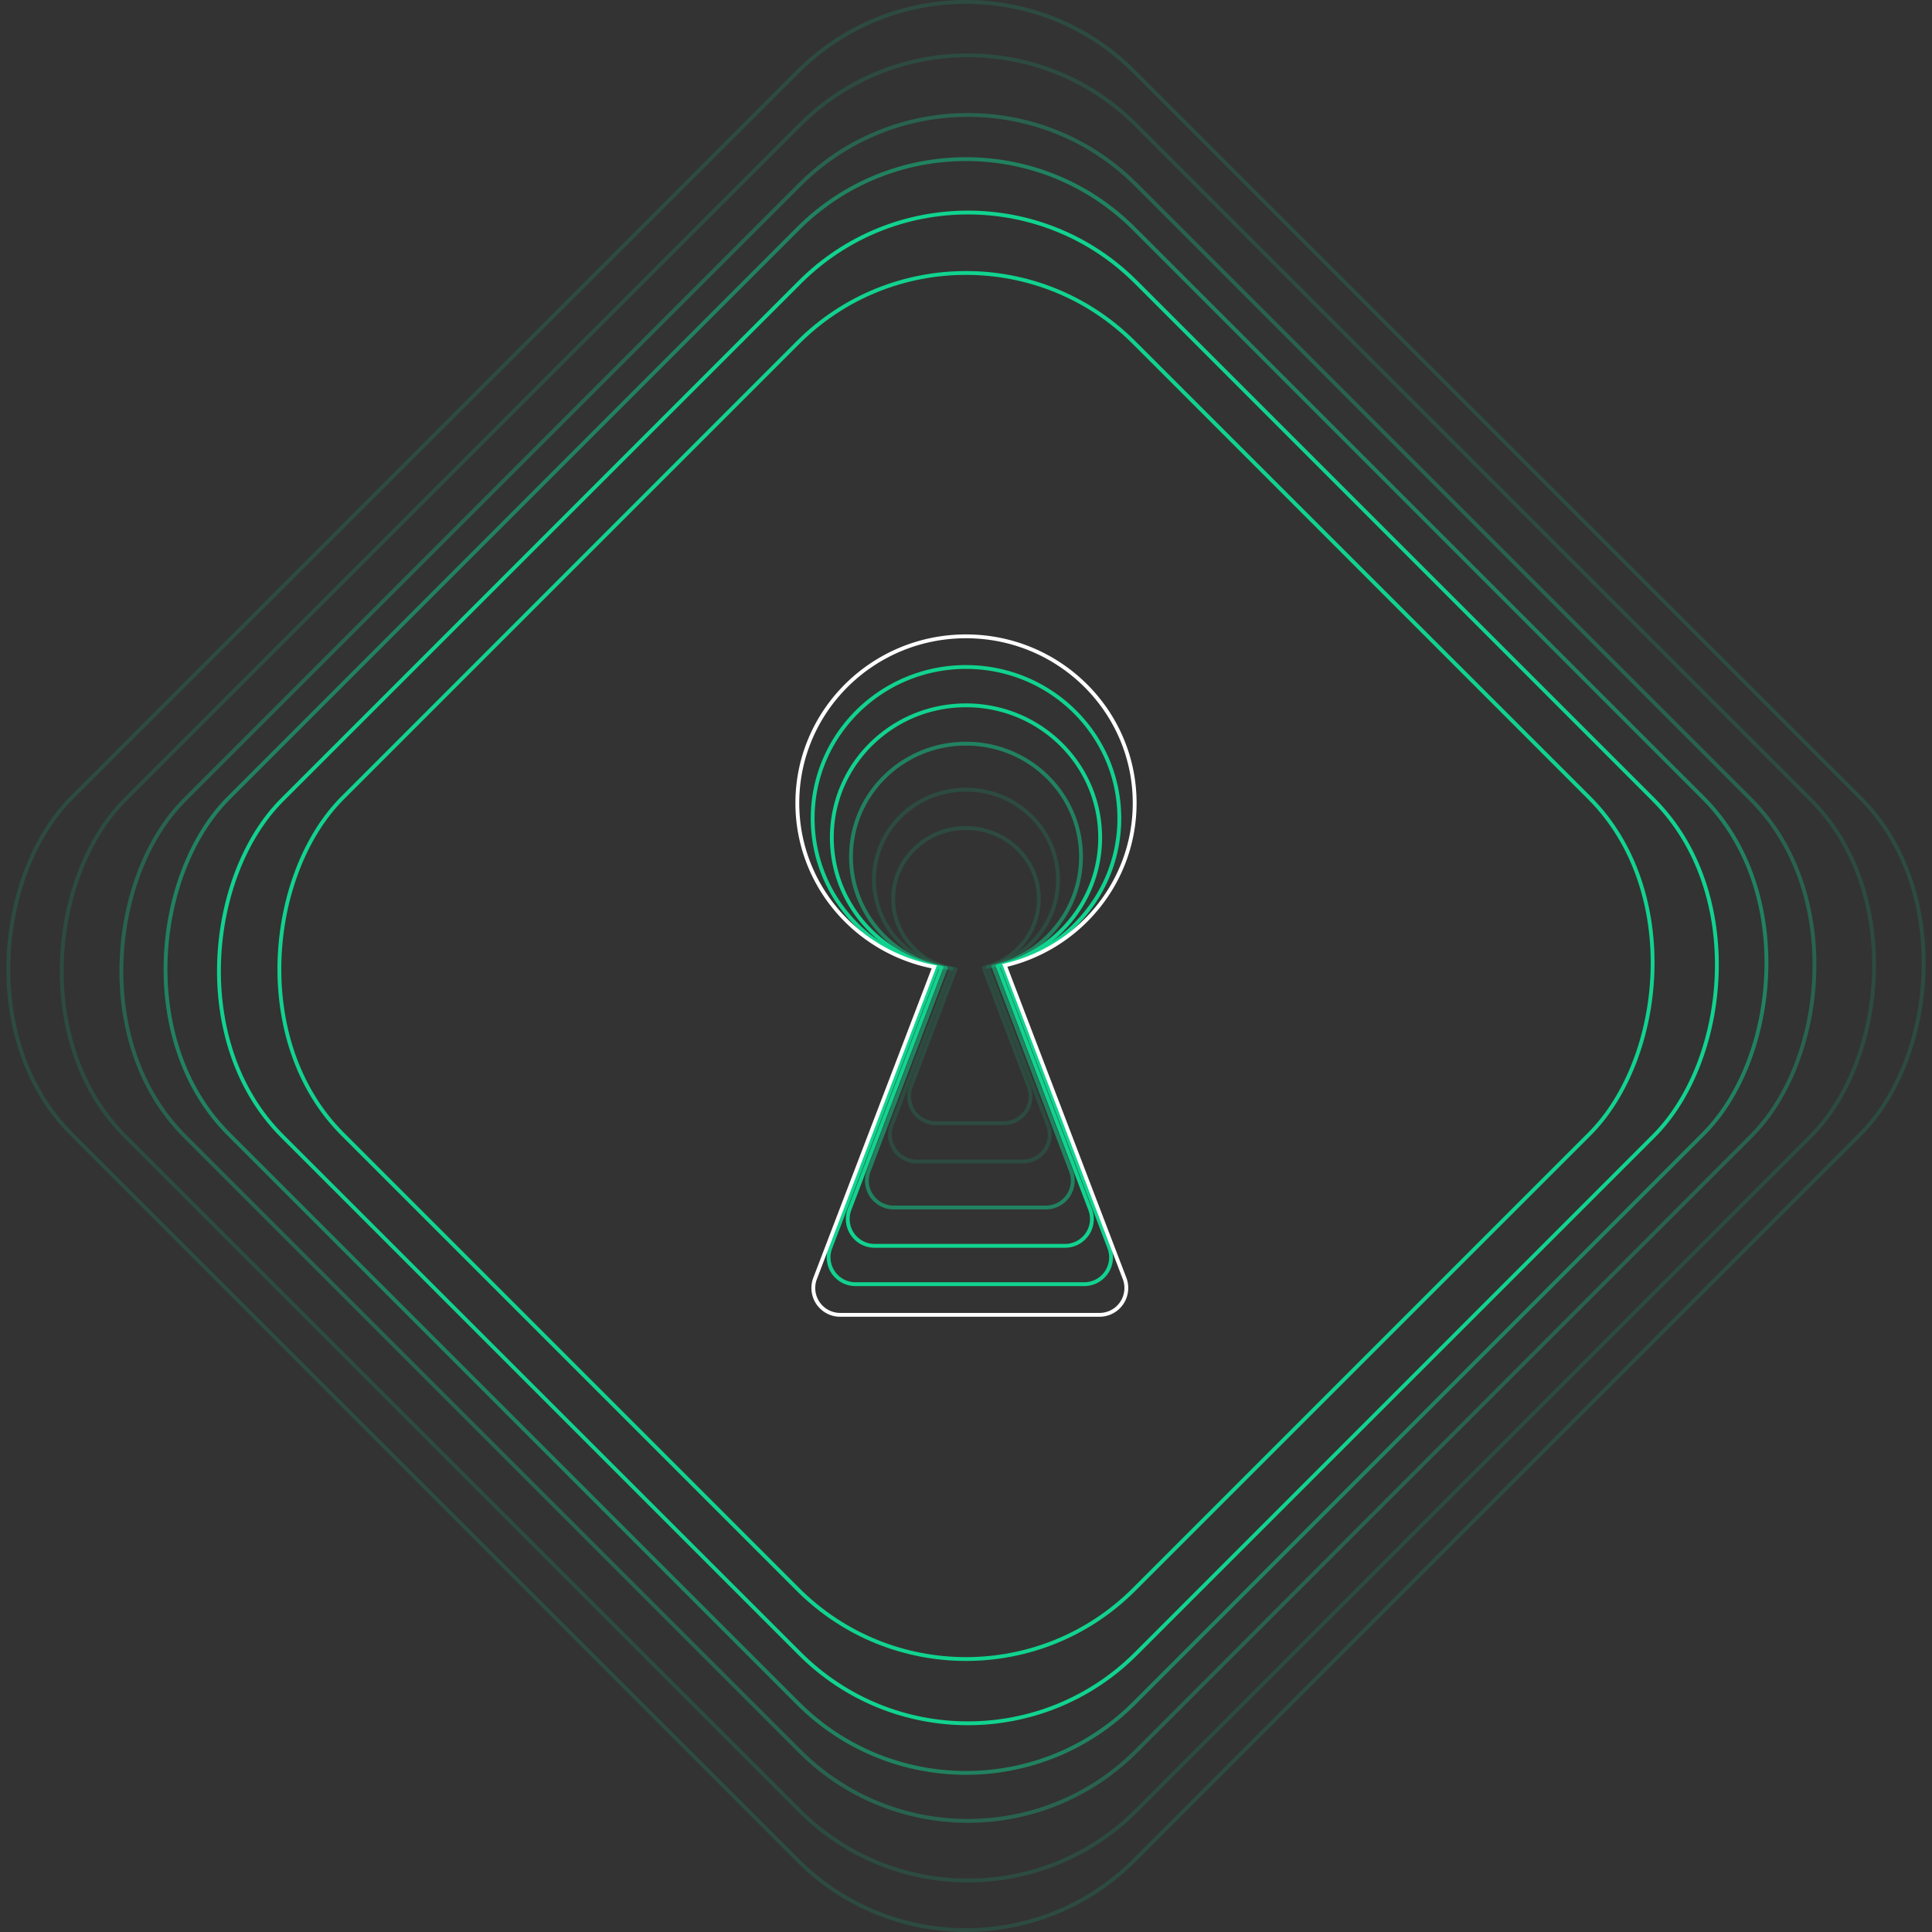 <svg width="504" height="504" xmlns="http://www.w3.org/2000/svg"><rect width="100%" height="100%" fill="#333333" stroke="none"/><g fill="none" fill-rule="evenodd"><g transform="rotate(45 156.402 291.598)" stroke="#11D38F" stroke-linecap="round" stroke-linejoin="round"><rect x="39.207" y="38.5" width="315" height="315" rx="62"/><rect x="50" y="50" width="292" height="292" rx="62"/><rect opacity=".5" x="29" y="29" width="334" height="334" rx="62"/><rect opacity=".3" x="21.207" y="20.5" width="351" height="351" rx="62"/><rect opacity=".152" x="10.207" y="9.5" width="373" height="373" rx="62"/><rect opacity=".152" width="392" height="392" rx="62"/></g><path d="M246.717 252.544C232.668 250.09 222 238.02 222 223.5c0-16.292 13.431-29.5 30-29.5 16.569 0 30 13.208 30 29.5 0 13.874-9.74 25.511-22.863 28.66l20.261 53.355a7 7 0 0 1-6.544 9.485h-39.708a7 7 0 0 1-6.544-9.485l20.115-52.97z" stroke="#11D38F" opacity=".5" stroke-linecap="round" stroke-linejoin="round"/><path d="M248.162 252.701C236.732 250.902 228 241.2 228 229.5c0-12.979 10.745-23.5 24-23.5s24 10.521 24 23.5c0 11.056-7.797 20.329-18.301 22.834l15.685 41.174a7 7 0 0 1-6.541 9.492h-27.686a7 7 0 0 1-6.541-9.492l15.546-40.807z" stroke="#11D38F" opacity=".152" stroke-linecap="round" stroke-linejoin="round"/><path d="M249.272 252.81C240.07 251.524 233 243.816 233 234.5c0-10.217 8.507-18.5 19-18.5s19 8.283 19 18.5c0 8.675-6.133 15.956-14.407 17.956l11.802 31.057a7 7 0 0 1-6.543 9.487h-17.704a7 7 0 0 1-6.543-9.487l11.667-30.702z" stroke="#11D38F" opacity=".152" stroke-linecap="round" stroke-linejoin="round"/><path d="M245.61 252.426C229.33 249.466 217 235.402 217 218.5c0-19.054 15.67-34.5 35-34.5s35 15.446 35 34.5c0 16.255-11.405 29.885-26.757 33.538l24.147 63.473a7 7 0 0 1-6.542 9.489h-49.696a7 7 0 0 1-6.542-9.489l24-63.085z" stroke="#11D38F" stroke-linecap="round" stroke-linejoin="round"/><path d="M244.502 252.307C225.995 248.841 212 232.785 212 213.5c0-21.815 17.909-39.5 40-39.5s40 17.685 40 39.5c0 18.636-13.07 34.258-30.651 38.415l28.035 73.593a7 7 0 0 1-6.541 9.492h-59.686a7 7 0 0 1-6.541-9.492l27.886-73.2z" stroke="#11D38F" stroke-linecap="round" stroke-linejoin="round"/><path d="M243.728 252.233C223.382 248.406 208 230.729 208 209.5c0-24.024 19.7-43.5 44-43.5s44 19.476 44 43.5c0 20.58-14.456 37.823-33.877 42.343l31.242 81.656a7 7 0 0 1-6.538 9.501h-67.654a7 7 0 0 1-6.538-9.501l31.093-81.266z" stroke="#FFF"/></g></svg>
